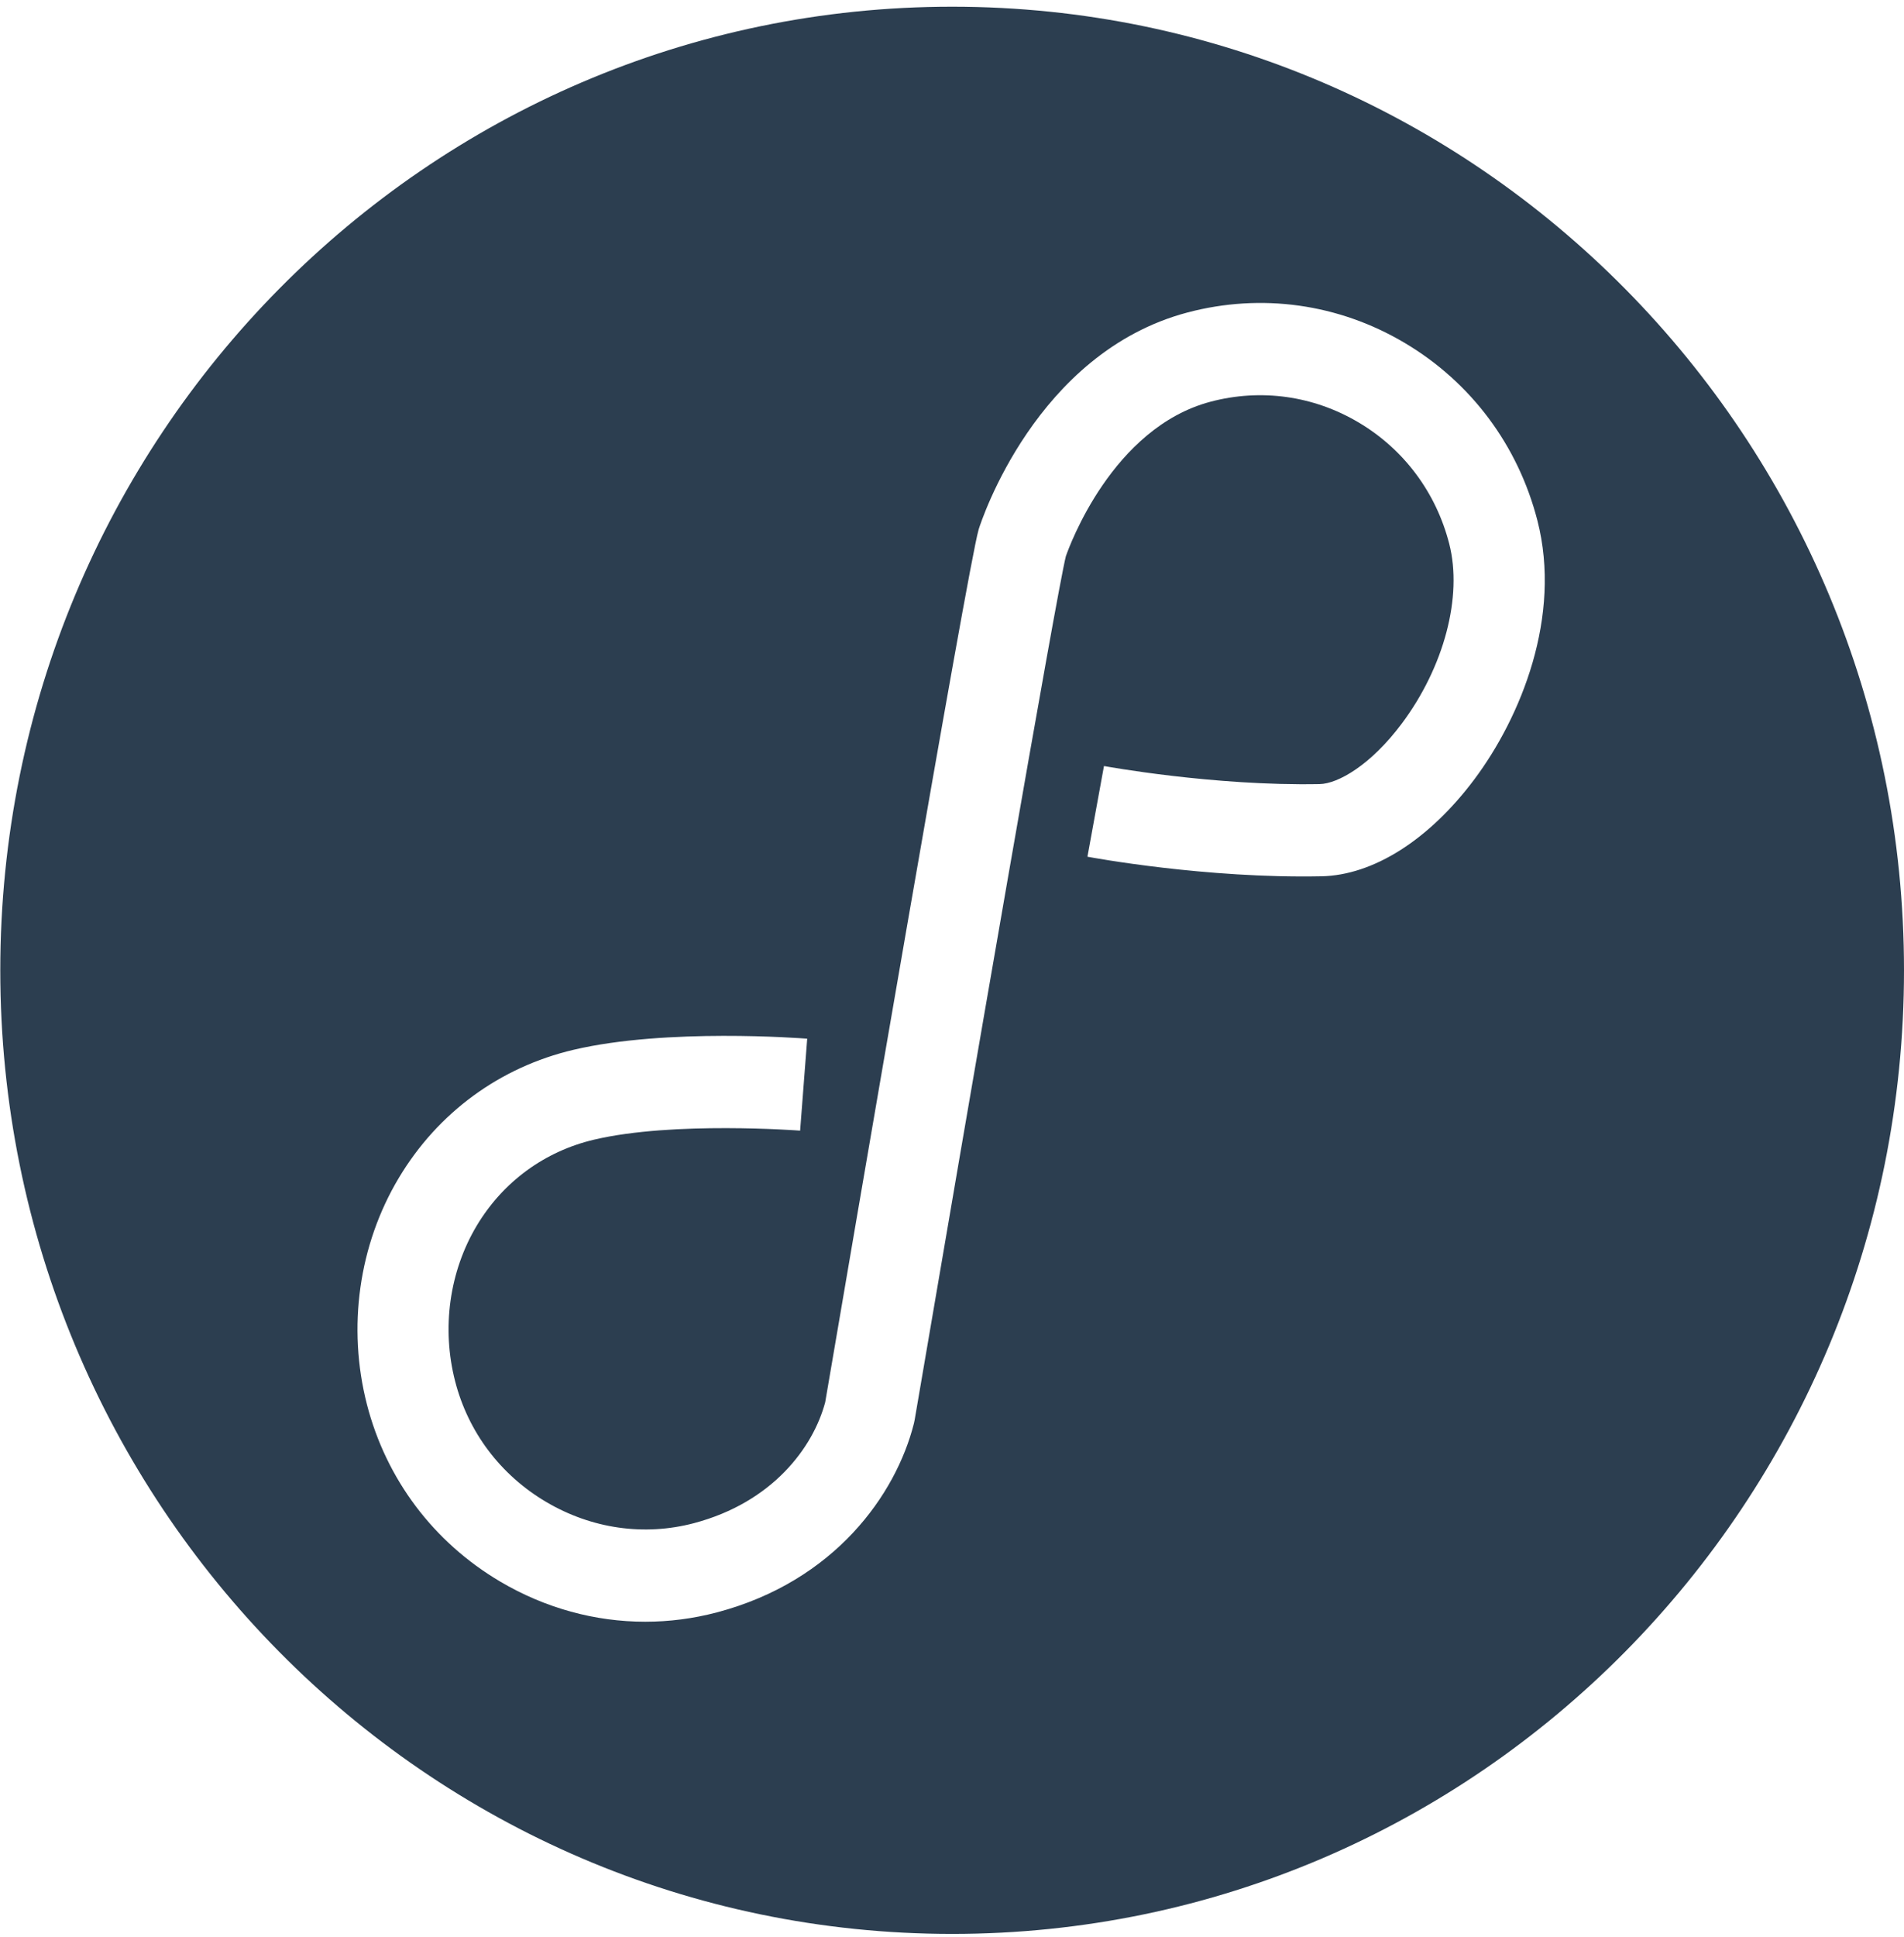 <?xml version="1.0" encoding="UTF-8" standalone="no"?>
<svg width="60px" height="61px" viewBox="0 0 60 61" version="1.1" xmlns="http://www.w3.org/2000/svg" xmlns:xlink="http://www.w3.org/1999/xlink" xmlns:sketch="http://www.bohemiancoding.com/sketch/ns">
    <!-- Generator: Sketch Beta 3.2 (9961) - http://www.bohemiancoding.com/sketch -->
    <title>Slice 1</title>
    <desc>Created with Sketch Beta.</desc>
    <defs></defs>
    <g id="Page-1" stroke="none" stroke-width="1" fill="none" fill-rule="evenodd" sketch:type="MSPage">
        <g id="logo" sketch:type="MSLayerGroup" fill="#2C3E50">
            <path d="M30.005,0.211 C13.439,0.211 0.009,13.799 0.009,30.561 C0.009,47.323 13.439,60.911 30.005,60.911 C46.57,60.911 60,47.323 60,30.561 C60,13.799 46.571,0.211 30.005,0.211 L30.005,0.211 Z M46.458,24.55 C45.029,26.457 43.272,27.569 41.637,27.6 C37.996,27.672 34.418,27.012 34.268,26.983 L34.789,24.127 C34.823,24.133 38.235,24.76 41.582,24.696 C42.17,24.685 43.198,24.092 44.17,22.795 C45.507,21.011 46.095,18.786 45.669,17.127 C45.253,15.508 44.239,14.151 42.814,13.306 C41.393,12.463 39.735,12.232 38.145,12.653 C35.049,13.474 33.693,17.216 33.588,17.52 C33.296,18.682 30.584,34.393 28.823,44.723 L28.799,44.836 C28.235,47.068 26.308,49.804 22.591,50.784 C21.845,50.981 21.087,51.078 20.333,51.078 C18.75,51.078 17.182,50.651 15.765,49.815 C13.662,48.574 12.169,46.59 11.562,44.231 C10.94,41.807 11.306,39.208 12.568,37.099 C13.798,35.042 15.754,33.609 18.076,33.064 C21.006,32.375 25.257,32.701 25.437,32.715 L25.214,35.611 C25.174,35.608 21.221,35.307 18.725,35.894 C17.164,36.26 15.85,37.222 15.024,38.603 C14.161,40.046 13.912,41.831 14.341,43.5 C14.753,45.105 15.773,46.457 17.212,47.306 C18.643,48.15 20.297,48.388 21.867,47.974 C24.346,47.319 25.625,45.589 26.004,44.167 C26.776,39.643 30.489,17.901 30.835,16.695 L30.845,16.659 C30.917,16.433 32.642,11.109 37.417,9.843 C39.751,9.225 42.183,9.565 44.265,10.8 C46.353,12.038 47.838,14.025 48.448,16.396 C49.223,19.415 47.928,22.587 46.458,24.55 L46.458,24.55 Z" id="Shape" sketch:type="MSShapeGroup"></path>
        </g>
    </g>
</svg>